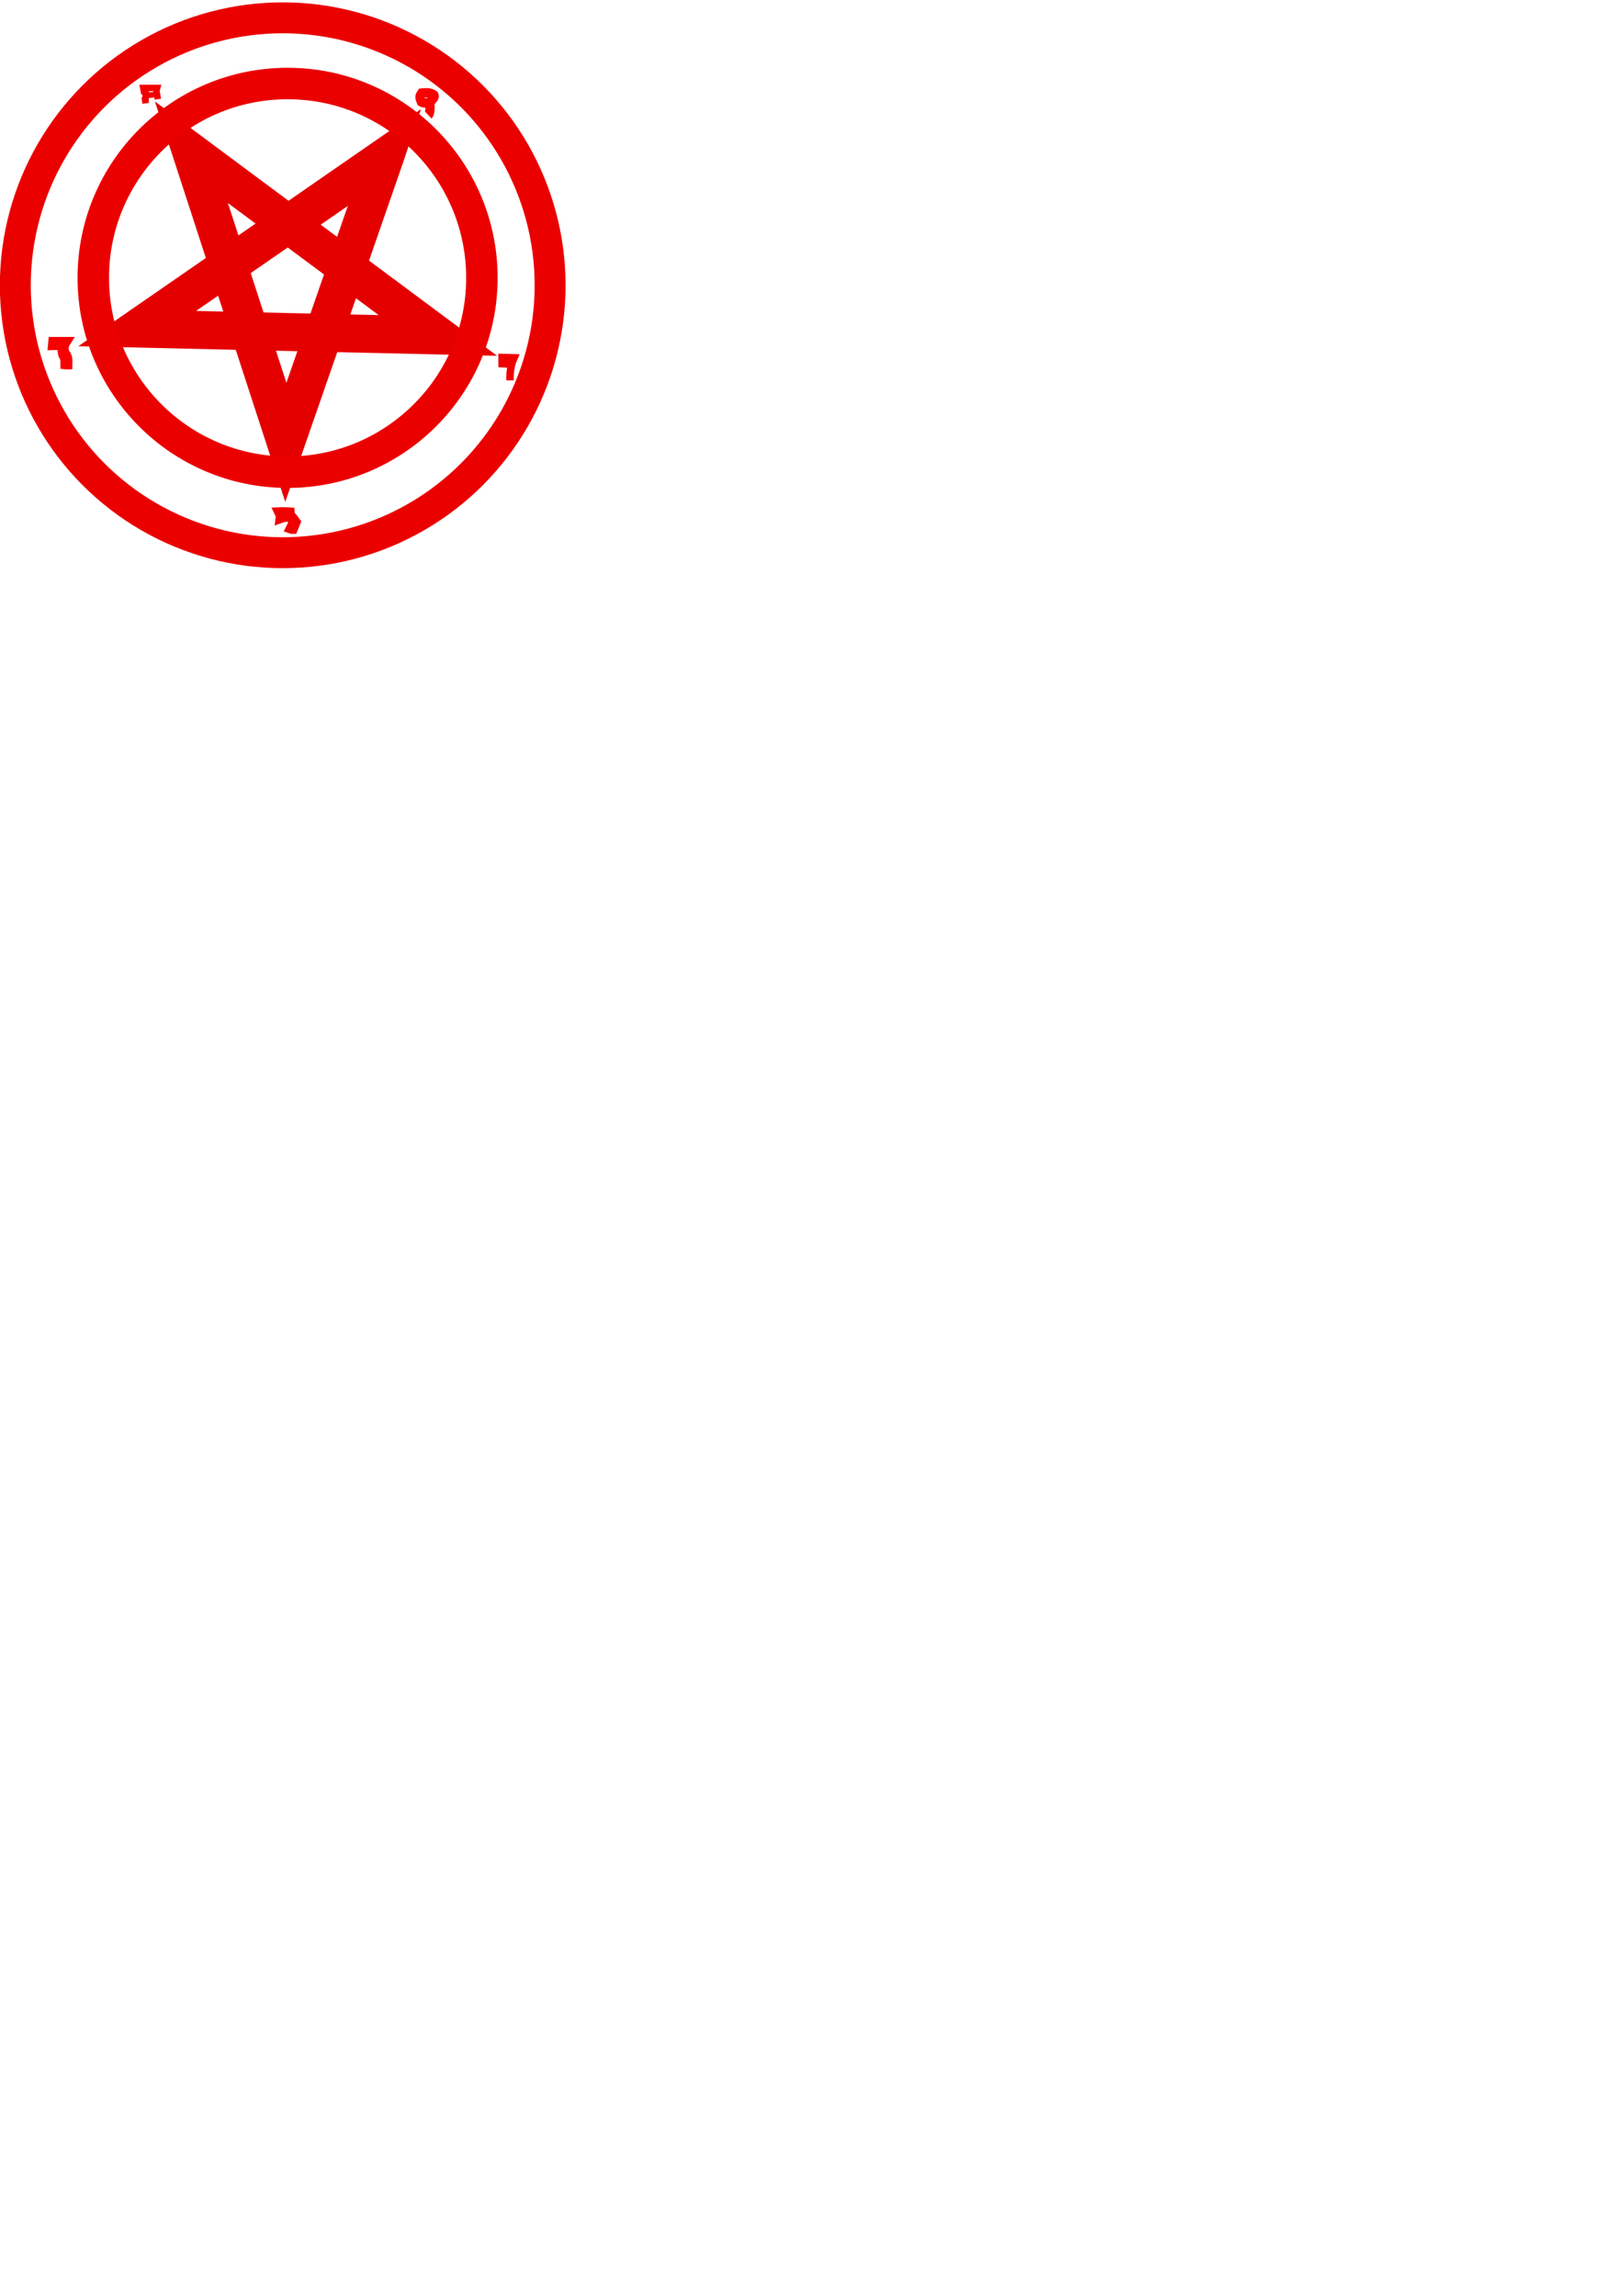 <?xml version="1.0" encoding="UTF-8" standalone="no"?>
<svg
   xmlns:dc="http://purl.org/dc/elements/1.1/"
   xmlns:cc="http://creativecommons.org/ns#"
   xmlns:rdf="http://www.w3.org/1999/02/22-rdf-syntax-ns#"
   xmlns:svg="http://www.w3.org/2000/svg"
   xmlns="http://www.w3.org/2000/svg"
   xmlns:sodipodi="http://sodipodi.sourceforge.net/DTD/sodipodi-0.dtd"
   xmlns:inkscape="http://www.inkscape.org/namespaces/inkscape"
   width="210mm"
   height="297mm"
   viewBox="0 0 210 297"
   version="1.1"
   id="svg911"
   inkscape:version="1.0.2-2 (e86c870879, 2021-01-15)"
   sodipodi:docname="10.svg">
  <defs
     id="defs905">
    <marker
       style="overflow:visible"
       id="Arrow1Lstart"
       refX="0.0"
       refY="0.0"
       orient="auto"
       inkscape:stockid="Arrow1Lstart"
       inkscape:isstock="true">
      <path
         transform="scale(0.8) translate(12.5,0)"
         style="fill-rule:evenodd;stroke:#e70000;stroke-width:1pt;stroke-opacity:1;fill:#e70000;fill-opacity:1"
         d="M 0.0,0.0 L 5.0,-5.0 L -12.5,0.0 L 5.0,5.0 L 0.0,0.0 z "
         id="path2022" />
    </marker>
  </defs>
  <sodipodi:namedview
     id="base"
     pagecolor="#ffffff"
     bordercolor="#666666"
     borderopacity="1.0"
     inkscape:pageopacity="0.0"
     inkscape:pageshadow="2"
     inkscape:zoom="0.7"
     inkscape:cx="338.72972"
     inkscape:cy="186.88021"
     inkscape:document-units="mm"
     inkscape:current-layer="layer1"
     inkscape:document-rotation="0"
     showgrid="false"
     inkscape:window-width="1024"
     inkscape:window-height="547"
     inkscape:window-x="-8"
     inkscape:window-y="-8"
     inkscape:window-maximized="1"
     showguides="false" />
  <g
     inkscape:label="Layer 1"
     inkscape:groupmode="layer"
     id="layer1"
     style="display:inline">
    <path
       style="display:inline;fill:none;stroke:#fa0000;stroke-width:1.2;stroke-linecap:butt;stroke-linejoin:miter;stroke-miterlimit:4;stroke-dasharray:none;stroke-opacity:1"
       d="m 55.423,14.894 c 0.317,-0.294 0.199,-1.73 0.199,-1.73 0.196,-0.186 0.685,-0.456 0.52,-0.882 -0.52,-0.362 -1.041,-0.297 -1.561,-0.249 -0.115,0.197 -0.313,0.291 -0.204,0.769 l 0.158,0.407 c 0.501,0.264 0.749,0.02 1.086,-0.045"
       id="path1990"
       sodipodi:nodetypes="ccccccc" />
    <path
       style="display:inline;fill:none;stroke:#ef0000;stroke-width:0.966;stroke-linecap:butt;stroke-linejoin:miter;stroke-miterlimit:4;stroke-dasharray:none;stroke-opacity:1"
       d="m 65.981,49.206 v 0 c 0.012,-0.899 0.03,-1.802 0.524,-2.918 l -1.547,-0.042 0.005,0.808 1.184,0.063"
       id="path2000"
       sodipodi:nodetypes="cccc" />
    <path
       style="display:inline;fill:none;stroke:#f40000;stroke-width:0.717;stroke-linecap:butt;stroke-linejoin:miter;stroke-miterlimit:4;stroke-dasharray:none;stroke-opacity:1"
       d="m 18.843,12.355 1.376,-0.131"
       id="path2344" />
    <path
       style="display:inline;fill:none;stroke:#f60000;stroke-width:1;stroke-linecap:butt;stroke-linejoin:miter;stroke-miterlimit:4;stroke-dasharray:none;stroke-opacity:1"
       d="m 8.859,47.284 v -0.05 C 8.857,46.745 8.973,46.276 8.576,45.725 8.156,45.094 8.446,44.59 8.765,44.091 H 6.759 l -0.065,0.706 1.171,-0.03 c 0,0 0.12,0.931 0.15,1.051 0.03,0.12 0.24,0.511 0.27,0.631 0.03,0.12 0.03,0.811 0.03,0.811 l 0.24,0.03 z"
       id="path1992"
       sodipodi:nodetypes="ccccc" />
    <path
       style="display:inline;fill:none;stroke:#f00000;stroke-width:1;stroke-linecap:butt;stroke-linejoin:miter;stroke-miterlimit:4;stroke-dasharray:none;stroke-opacity:1"
       d="m 37.413,68.457 0.35,-0.7 v -0.584 c -0.308,-0.217 -0.783,-0.267 -1.634,0.058 l 0.058,-0.496 -0.292,-0.613 c 0.616,-0.041 1.714,0.026 1.714,0.026 0,0 0.022,0.515 0.112,0.515 0.09,0 0.695,0.851 0.695,0.851 l -0.426,1.053 h -0.224 -0.022 z"
       id="path1994"
       sodipodi:nodetypes="cccccc" />
    <path
       style="display:inline;fill:none;stroke:#f30000;stroke-width:0.834;stroke-linecap:butt;stroke-linejoin:miter;stroke-miterlimit:4;stroke-dasharray:none;stroke-opacity:1"
       d="m 18.363,13.006 0.468,-0.051 0.025,-0.993 -0.222,-0.076 -0.099,-0.509 h 1.799 l -0.099,0.356 0.197,1.095"
       id="path1988" />
  </g>
  <g
     inkscape:groupmode="layer"
     id="layer3"
     inkscape:label="Layer 2"
     style="display:inline">
    <path
       style="display:inline;fill:none;stroke:#e50000;stroke-width:4.913;stroke-linecap:butt;stroke-linejoin:miter;stroke-miterlimit:4;stroke-dasharray:none;stroke-opacity:1"
       d="m 17.751,42.505 32.042,-22.165 -0.031,0.092 v 0 L 36.984,57.223 24.765,19.694 56.657,43.396 v 0 z"
       id="path984"
       sodipodi:nodetypes="ccccccccc"
       inkscape:label="star" />
    <circle
       style="display:inline;fill:none;stroke:#eb0000;stroke-width:4.072;stroke-linecap:round;stroke-linejoin:round;stroke-miterlimit:4;stroke-dasharray:none;stroke-opacity:1"
       id="path1964"
       cx="37.211"
       cy="35.945"
       r="25.141" />
    <circle
       style="display:inline;fill:none;stroke:#eb0000;stroke-width:4;stroke-linecap:round;stroke-linejoin:round;stroke-miterlimit:4;stroke-dasharray:none;stroke-opacity:1"
       id="circle1986"
       cx="36.581"
       cy="36.903"
       r="34.598" />
    <path
       style="display:inline;fill:none;stroke:#000000;stroke-width:0.265px;stroke-linecap:butt;stroke-linejoin:miter;stroke-opacity:1"
       d="M -42.003,144.481 Z"
       id="path1996" />
    <path
       style="display:inline;fill:none;stroke:#000000;stroke-width:0.265px;stroke-linecap:butt;stroke-linejoin:miter;stroke-opacity:1"
       d="M -42.003,144.481 Z"
       id="path1998" />
    <circle
       style="display:none;fill:none;stroke:#f20000;stroke-width:4;stroke-linecap:round;stroke-linejoin:round;stroke-miterlimit:4;stroke-dasharray:none;stroke-opacity:1"
       id="path1567"
       cx="36.374"
       cy="36.71"
       r="21.521" />
  </g>
</svg>
